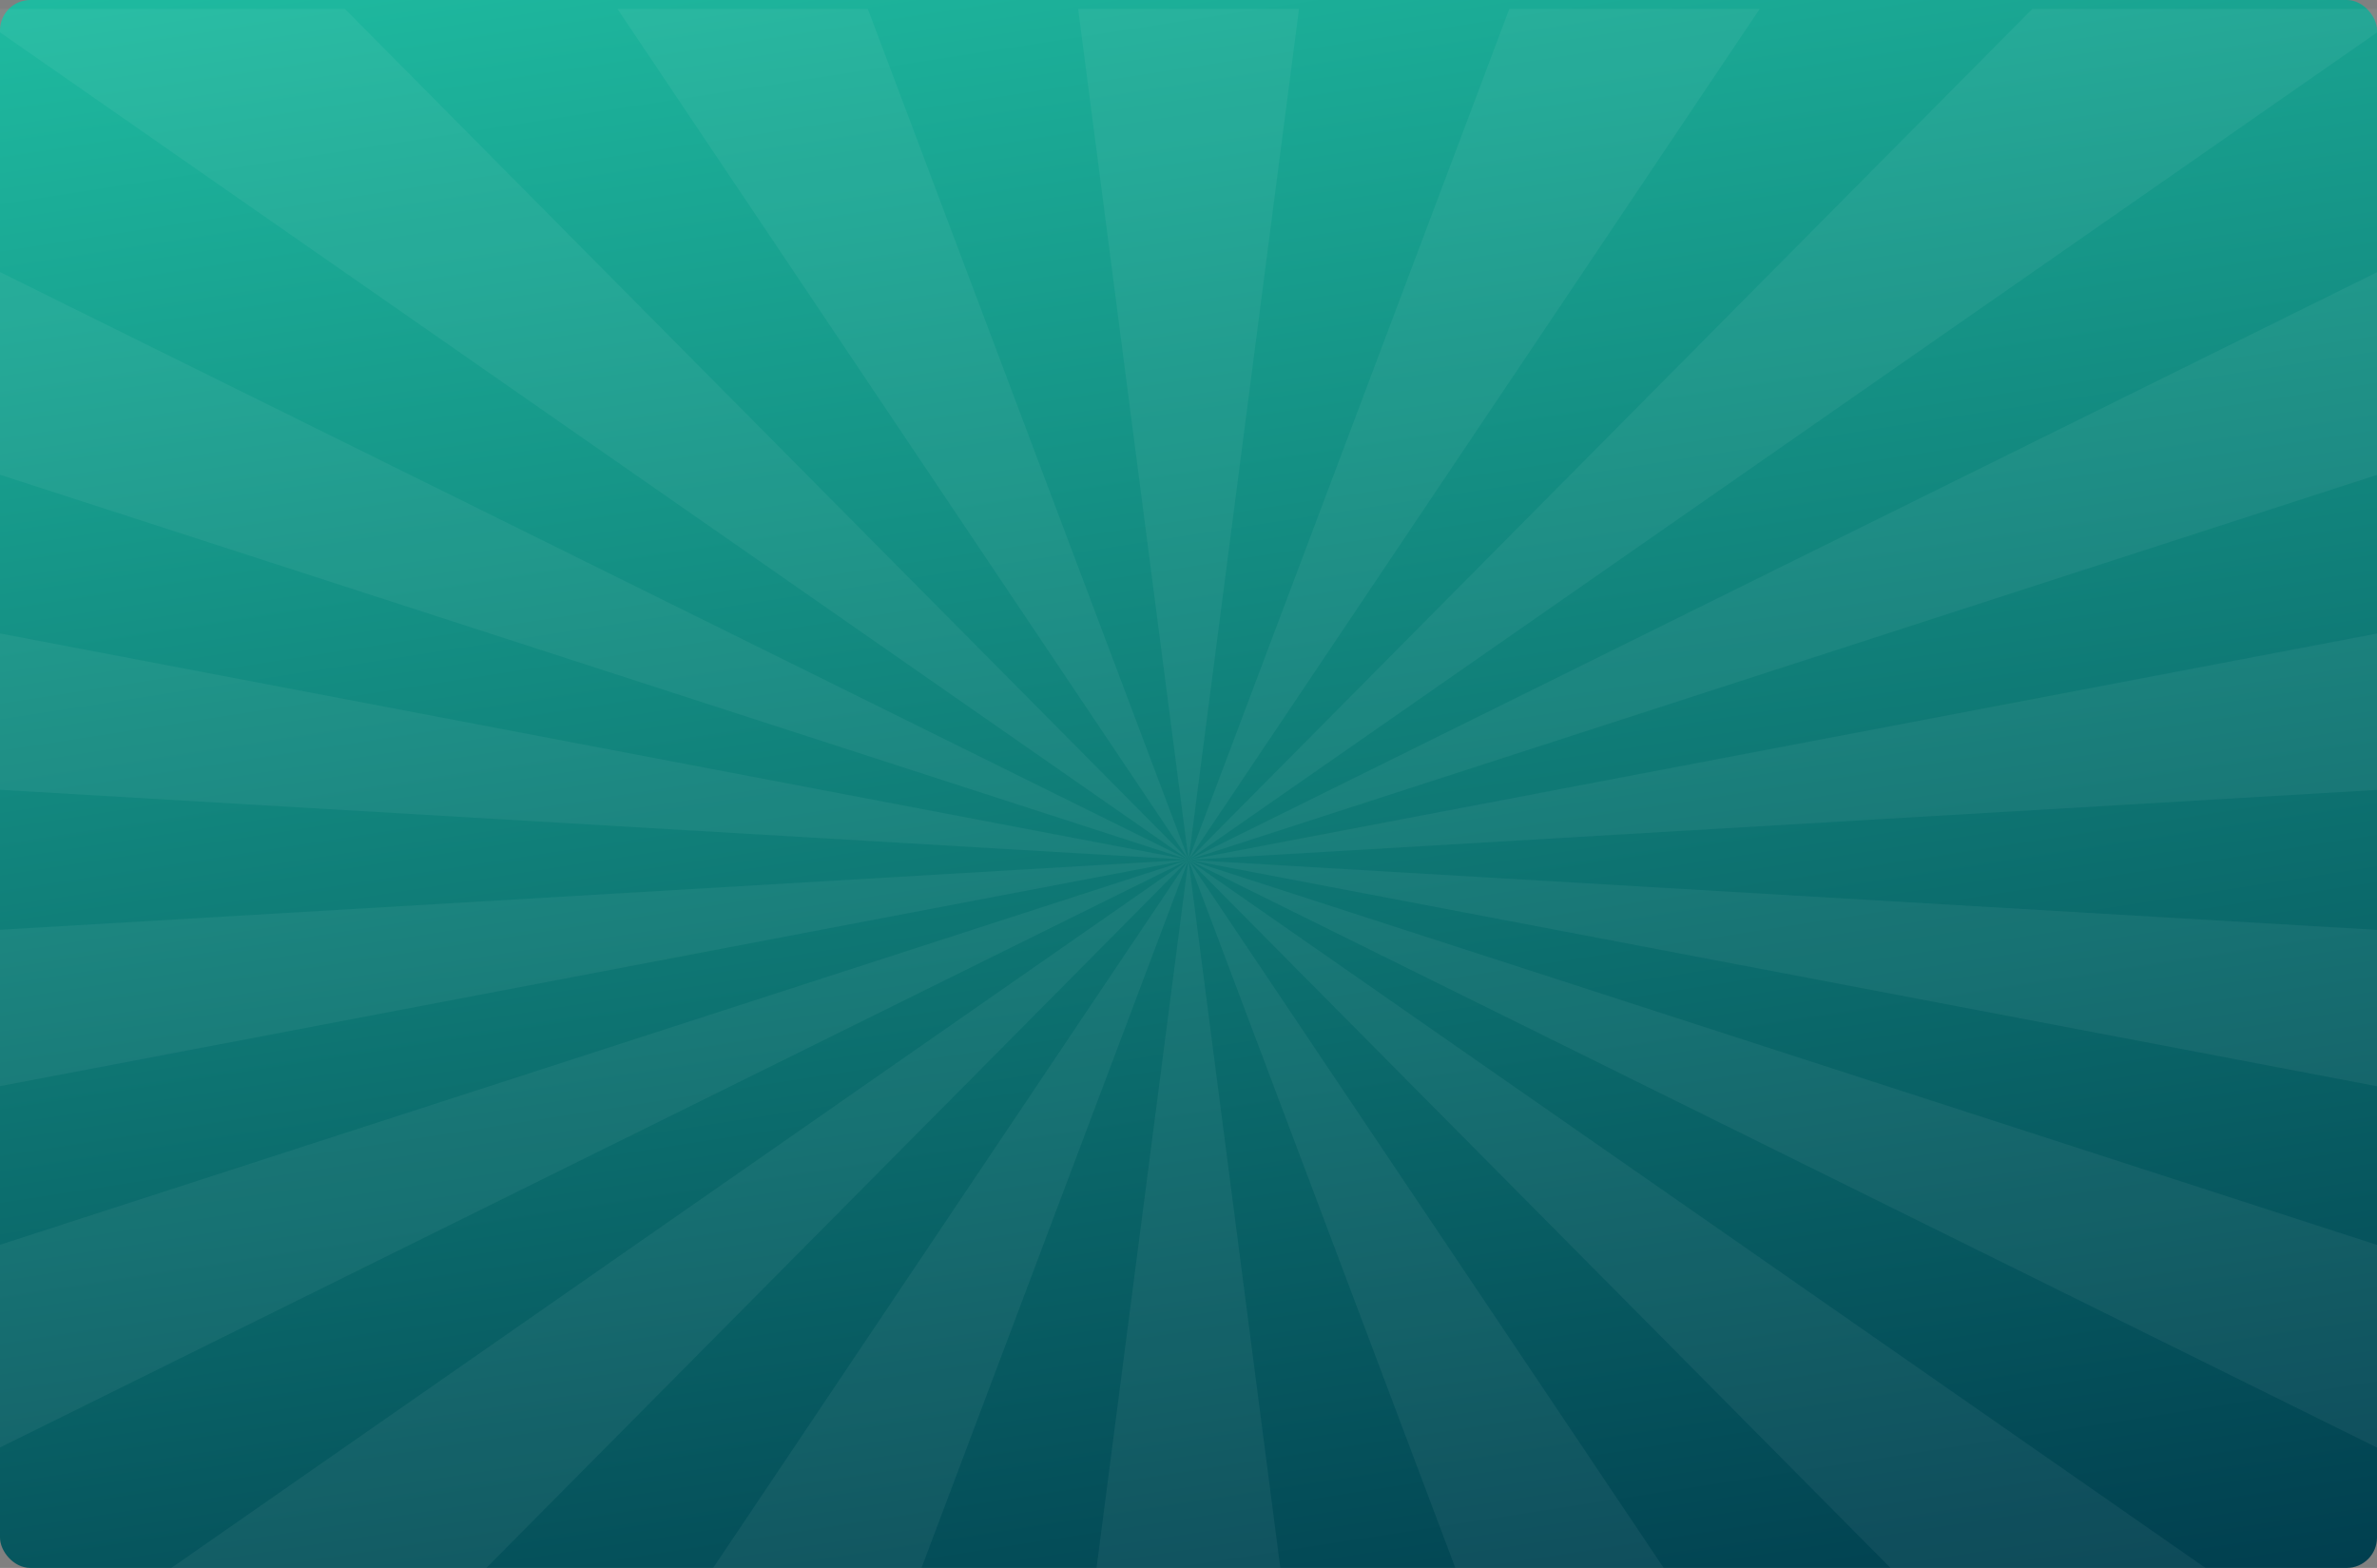 <svg xmlns="http://www.w3.org/2000/svg" width="940" height="620" viewBox="0 0 940 620">
    <rect x="0" y="0" width="940" height="620" fill="#808080" stroke="none"/>
    <defs>
        <linearGradient id="vlbdo5eroa" x1=".394" x2=".683" y1="-.11" y2="1.103" gradientUnits="objectBoundingBox">
            <stop offset="0" stop-color="#1fbca1"/>
            <stop offset="1" stop-color="#003c4d"/>
        </linearGradient>
        <clipPath id="d9wlnbhb2b">
            <path fill="#fff" d="M0 0H940V620H0z"/>
        </clipPath>
    </defs>
    <rect width="940" height="620" fill="url(#vlbdo5eroa)" rx="12"/>
    <g clip-path="url(#d9wlnbhb2b)" opacity="0.11">
        <path fill="#fff" d="M672.928 523.7v-87.34l-336.461 43.669 336.461-126.834v-99.017L336.474 480.025l336.454-333.618V0h-2.293L336.48 480.019 573.824 0h-81.858L336.484 480.009 427.89 0h-63.141l-28.264 480L308.222 0h-63.141l91.4 479.99L181.007 0H99.155L336.48 479.981 2.351 0H0v146.334l336.475 333.64L0 254.112v99.02L336.468 479.97 0 436.3v87.339l336.461-43.669L0 606.805v99.016l336.454-225.847L0 813.593V960h2.292l334.157-480.019L99.1 960h81.858l155.487-480.011L245.038 960h63.142l28.263-480 28.264 480h63.141l-91.4-479.991L491.921 960h81.853L336.448 480.019 670.577 960h2.351V813.665l-336.474-333.64 336.474 225.862v-99.02L336.461 480.029z" opacity="0.46" transform="rotate(90 473.232 476.768)"/>
    </g>
</svg>
